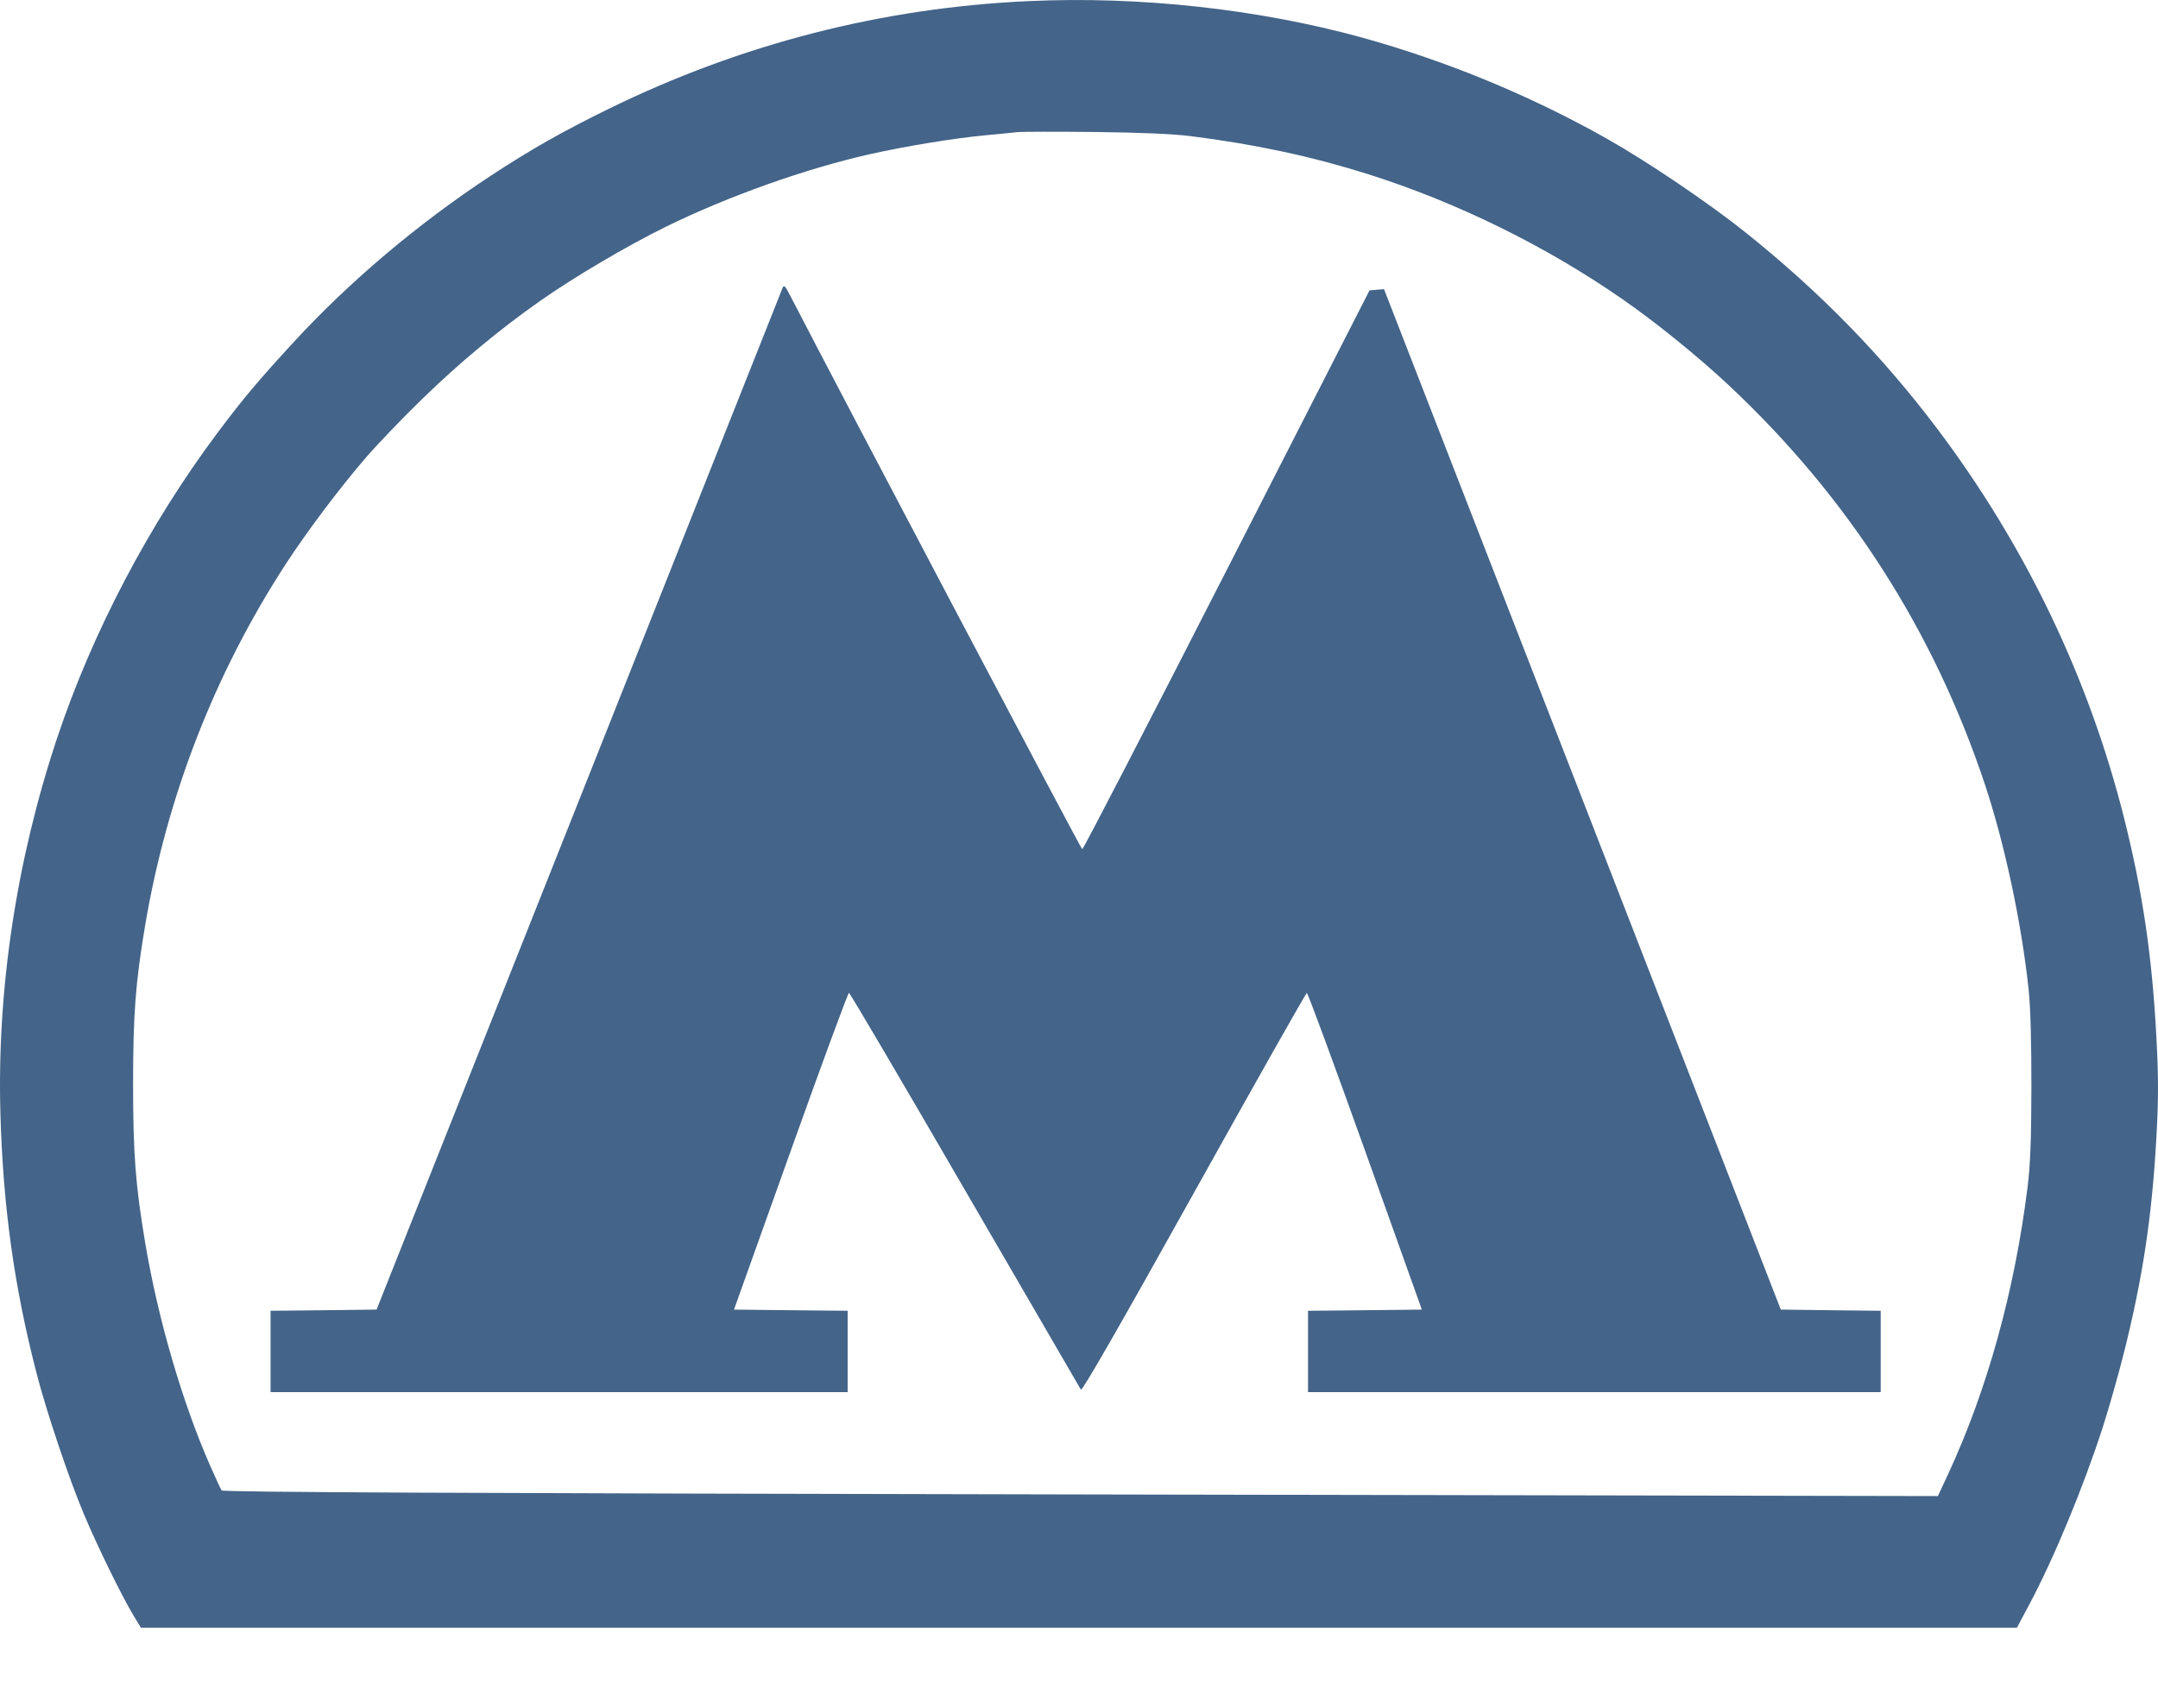 <svg width="24" height="19" viewBox="0 0 24 19" fill="none" xmlns="http://www.w3.org/2000/svg">
<path fill-rule="evenodd" clip-rule="evenodd" d="M11.448 0.012C9.815 0.085 8.247 0.487 6.769 1.211C6.258 1.461 5.892 1.669 5.45 1.96C4.643 2.492 3.886 3.132 3.262 3.81C2.871 4.235 2.699 4.44 2.42 4.813C1.659 5.83 1.028 7.031 0.634 8.213C0.181 9.573 -0.036 11.016 0.005 12.4C0.035 13.428 0.158 14.311 0.404 15.265C0.517 15.705 0.767 16.449 0.938 16.854C1.092 17.218 1.352 17.748 1.482 17.965L1.567 18.105H11.999H22.431L22.565 17.854C22.84 17.339 23.167 16.551 23.386 15.875C23.453 15.666 23.559 15.294 23.62 15.051C23.831 14.211 23.934 13.525 23.982 12.651C24.006 12.222 24.006 11.985 23.982 11.537C23.935 10.639 23.83 9.926 23.623 9.1C23.231 7.54 22.524 6.067 21.541 4.764C20.927 3.951 20.244 3.251 19.415 2.587C19.002 2.257 18.328 1.801 17.866 1.54C17.014 1.06 16.085 0.677 15.141 0.416C13.995 0.101 12.677 -0.044 11.448 0.012ZM13.248 1.515C13.966 1.606 14.587 1.74 15.208 1.935C16.202 2.249 17.195 2.737 18.053 3.334C18.424 3.592 18.889 3.969 19.228 4.287C20.552 5.528 21.505 7.013 22.076 8.728C22.294 9.385 22.482 10.262 22.561 11.005C22.582 11.199 22.593 11.597 22.592 12.094C22.591 12.674 22.58 12.964 22.549 13.208C22.405 14.361 22.101 15.46 21.663 16.403L21.552 16.641L12.017 16.623C5.06 16.61 2.477 16.598 2.464 16.578C2.454 16.563 2.398 16.44 2.338 16.305C2.029 15.603 1.759 14.678 1.616 13.832C1.507 13.184 1.48 12.836 1.48 12.057C1.48 11.283 1.507 10.93 1.614 10.294C1.857 8.856 2.387 7.493 3.175 6.279C3.411 5.915 3.775 5.432 4.068 5.091C4.196 4.943 4.477 4.65 4.693 4.44C5.107 4.037 5.549 3.669 6.003 3.35C6.386 3.081 6.972 2.735 7.406 2.522C8.101 2.181 8.968 1.873 9.679 1.714C10.076 1.625 10.61 1.538 10.946 1.506C11.101 1.492 11.266 1.475 11.313 1.47C11.36 1.464 11.746 1.464 12.171 1.468C12.684 1.474 13.045 1.489 13.248 1.515ZM8.702 3.206C8.692 3.233 7.672 5.8 6.436 8.911L4.188 14.567L3.599 14.574L3.009 14.58V15.033V15.485H6.218H9.427V15.033V14.58L8.795 14.574L8.163 14.567L8.793 12.804C9.139 11.835 9.431 11.043 9.442 11.044C9.453 11.046 10.033 12.032 10.731 13.236C11.43 14.439 12.01 15.439 12.021 15.457C12.034 15.479 12.45 14.754 13.277 13.27C13.958 12.048 14.523 11.047 14.534 11.045C14.544 11.043 14.836 11.835 15.183 12.804L15.813 14.567L15.18 14.574L14.547 14.58V15.033V15.485H17.731H20.916V15.033V14.58L20.36 14.574L19.805 14.567L17.599 8.892L15.392 3.216L15.312 3.223L15.231 3.23L13.643 6.34C12.77 8.05 12.047 9.448 12.036 9.446C12.021 9.443 9.353 4.383 8.79 3.292C8.731 3.177 8.718 3.164 8.702 3.206Z" fill="#446489"/>
</svg>
